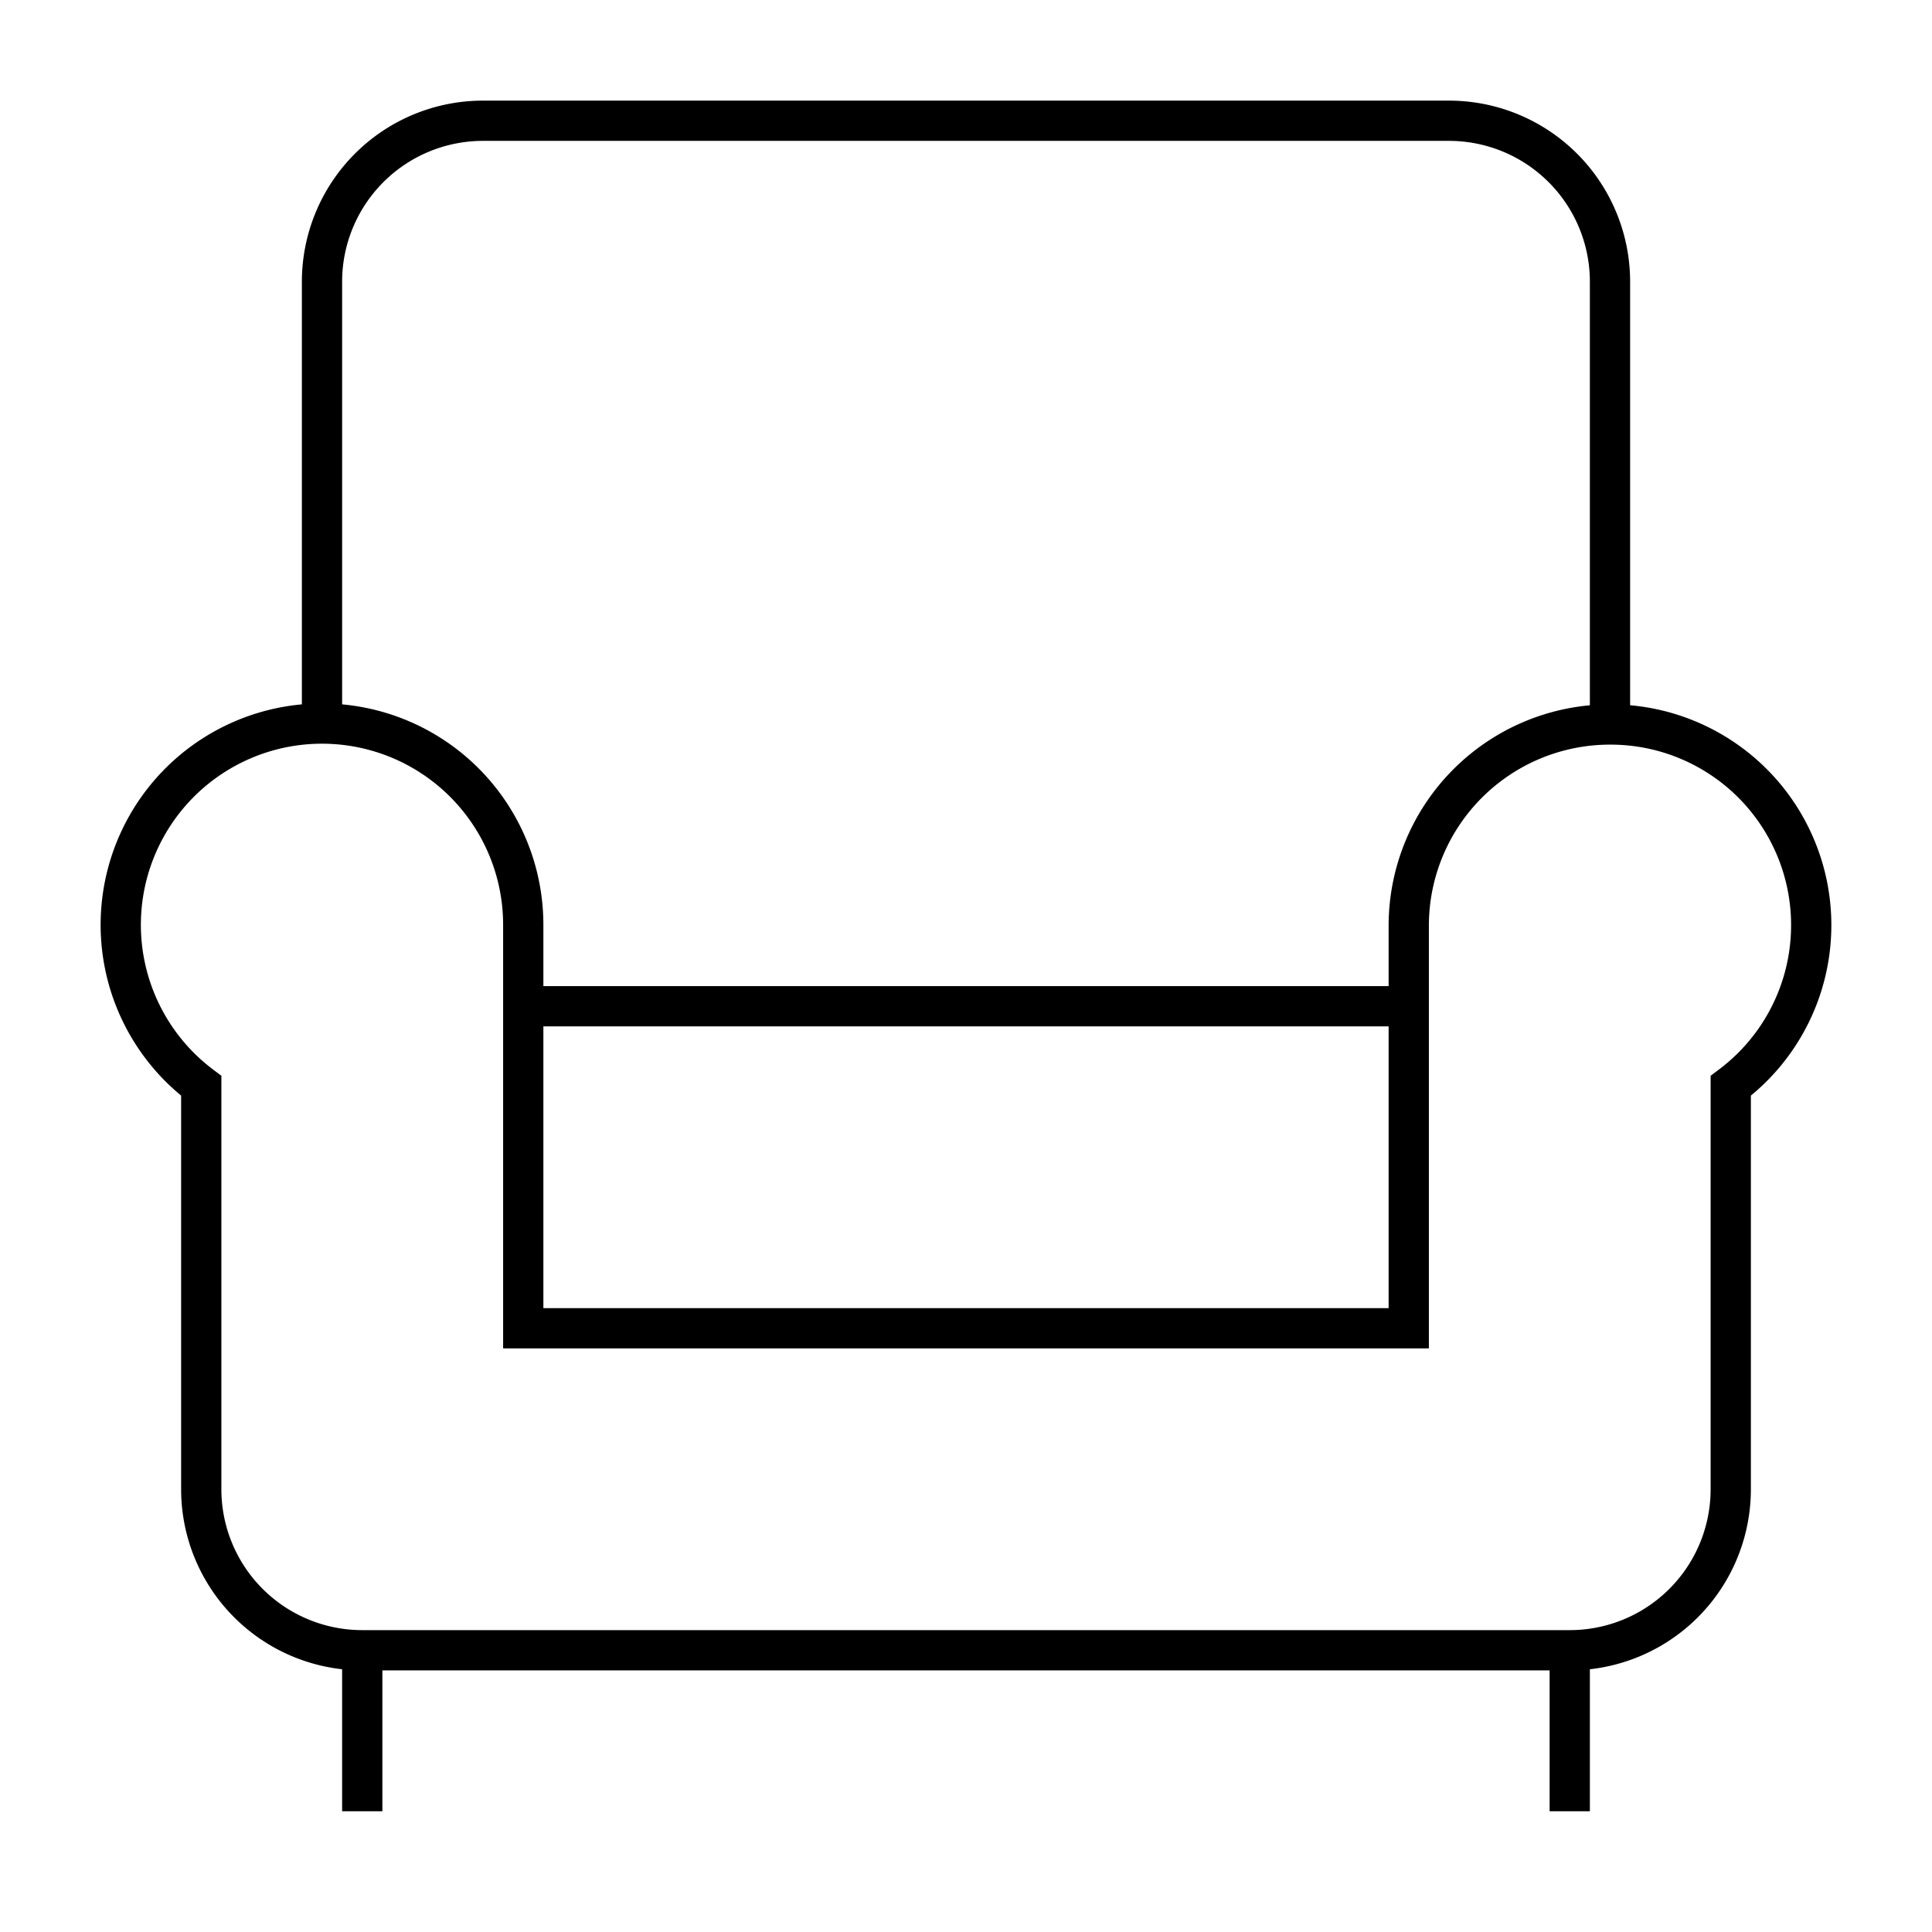 <svg xmlns="http://www.w3.org/2000/svg" viewBox="0 0 48 48"><title>armchair</title><g strokeWidth="2" fill="#000000" stroke="#000000" className="nc-icon-wrapper"><line data-color="color-2" x1="13" y1="25" x2="35" y2="25" fill="none" strokeLinecap="square" strokeMiterlimit="10"></line><line x1="9" y1="45" x2="9" y2="41" fill="none" stroke="#000000" strokeLinecap="square" strokeMiterlimit="10"></line><line x1="39" y1="45" x2="39" y2="41" fill="none" stroke="#000000" strokeLinecap="square" strokeMiterlimit="10"></line><path data-color="color-2" d="M40,18V7a4,4,0,0,0-4-4H12A4,4,0,0,0,8,7V18" fill="none" strokeLinecap="square" strokeMiterlimit="10"></path><path d="M40,18a5,5,0,0,0-5,5V33H13V23a5,5,0,1,0-8,3.977V37a4,4,0,0,0,4,4H39a4,4,0,0,0,4-4V26.977A4.985,4.985,0,0,0,40,18Z" fill="none" stroke="#000000" strokeLinecap="square" strokeMiterlimit="10"></path></g></svg>
